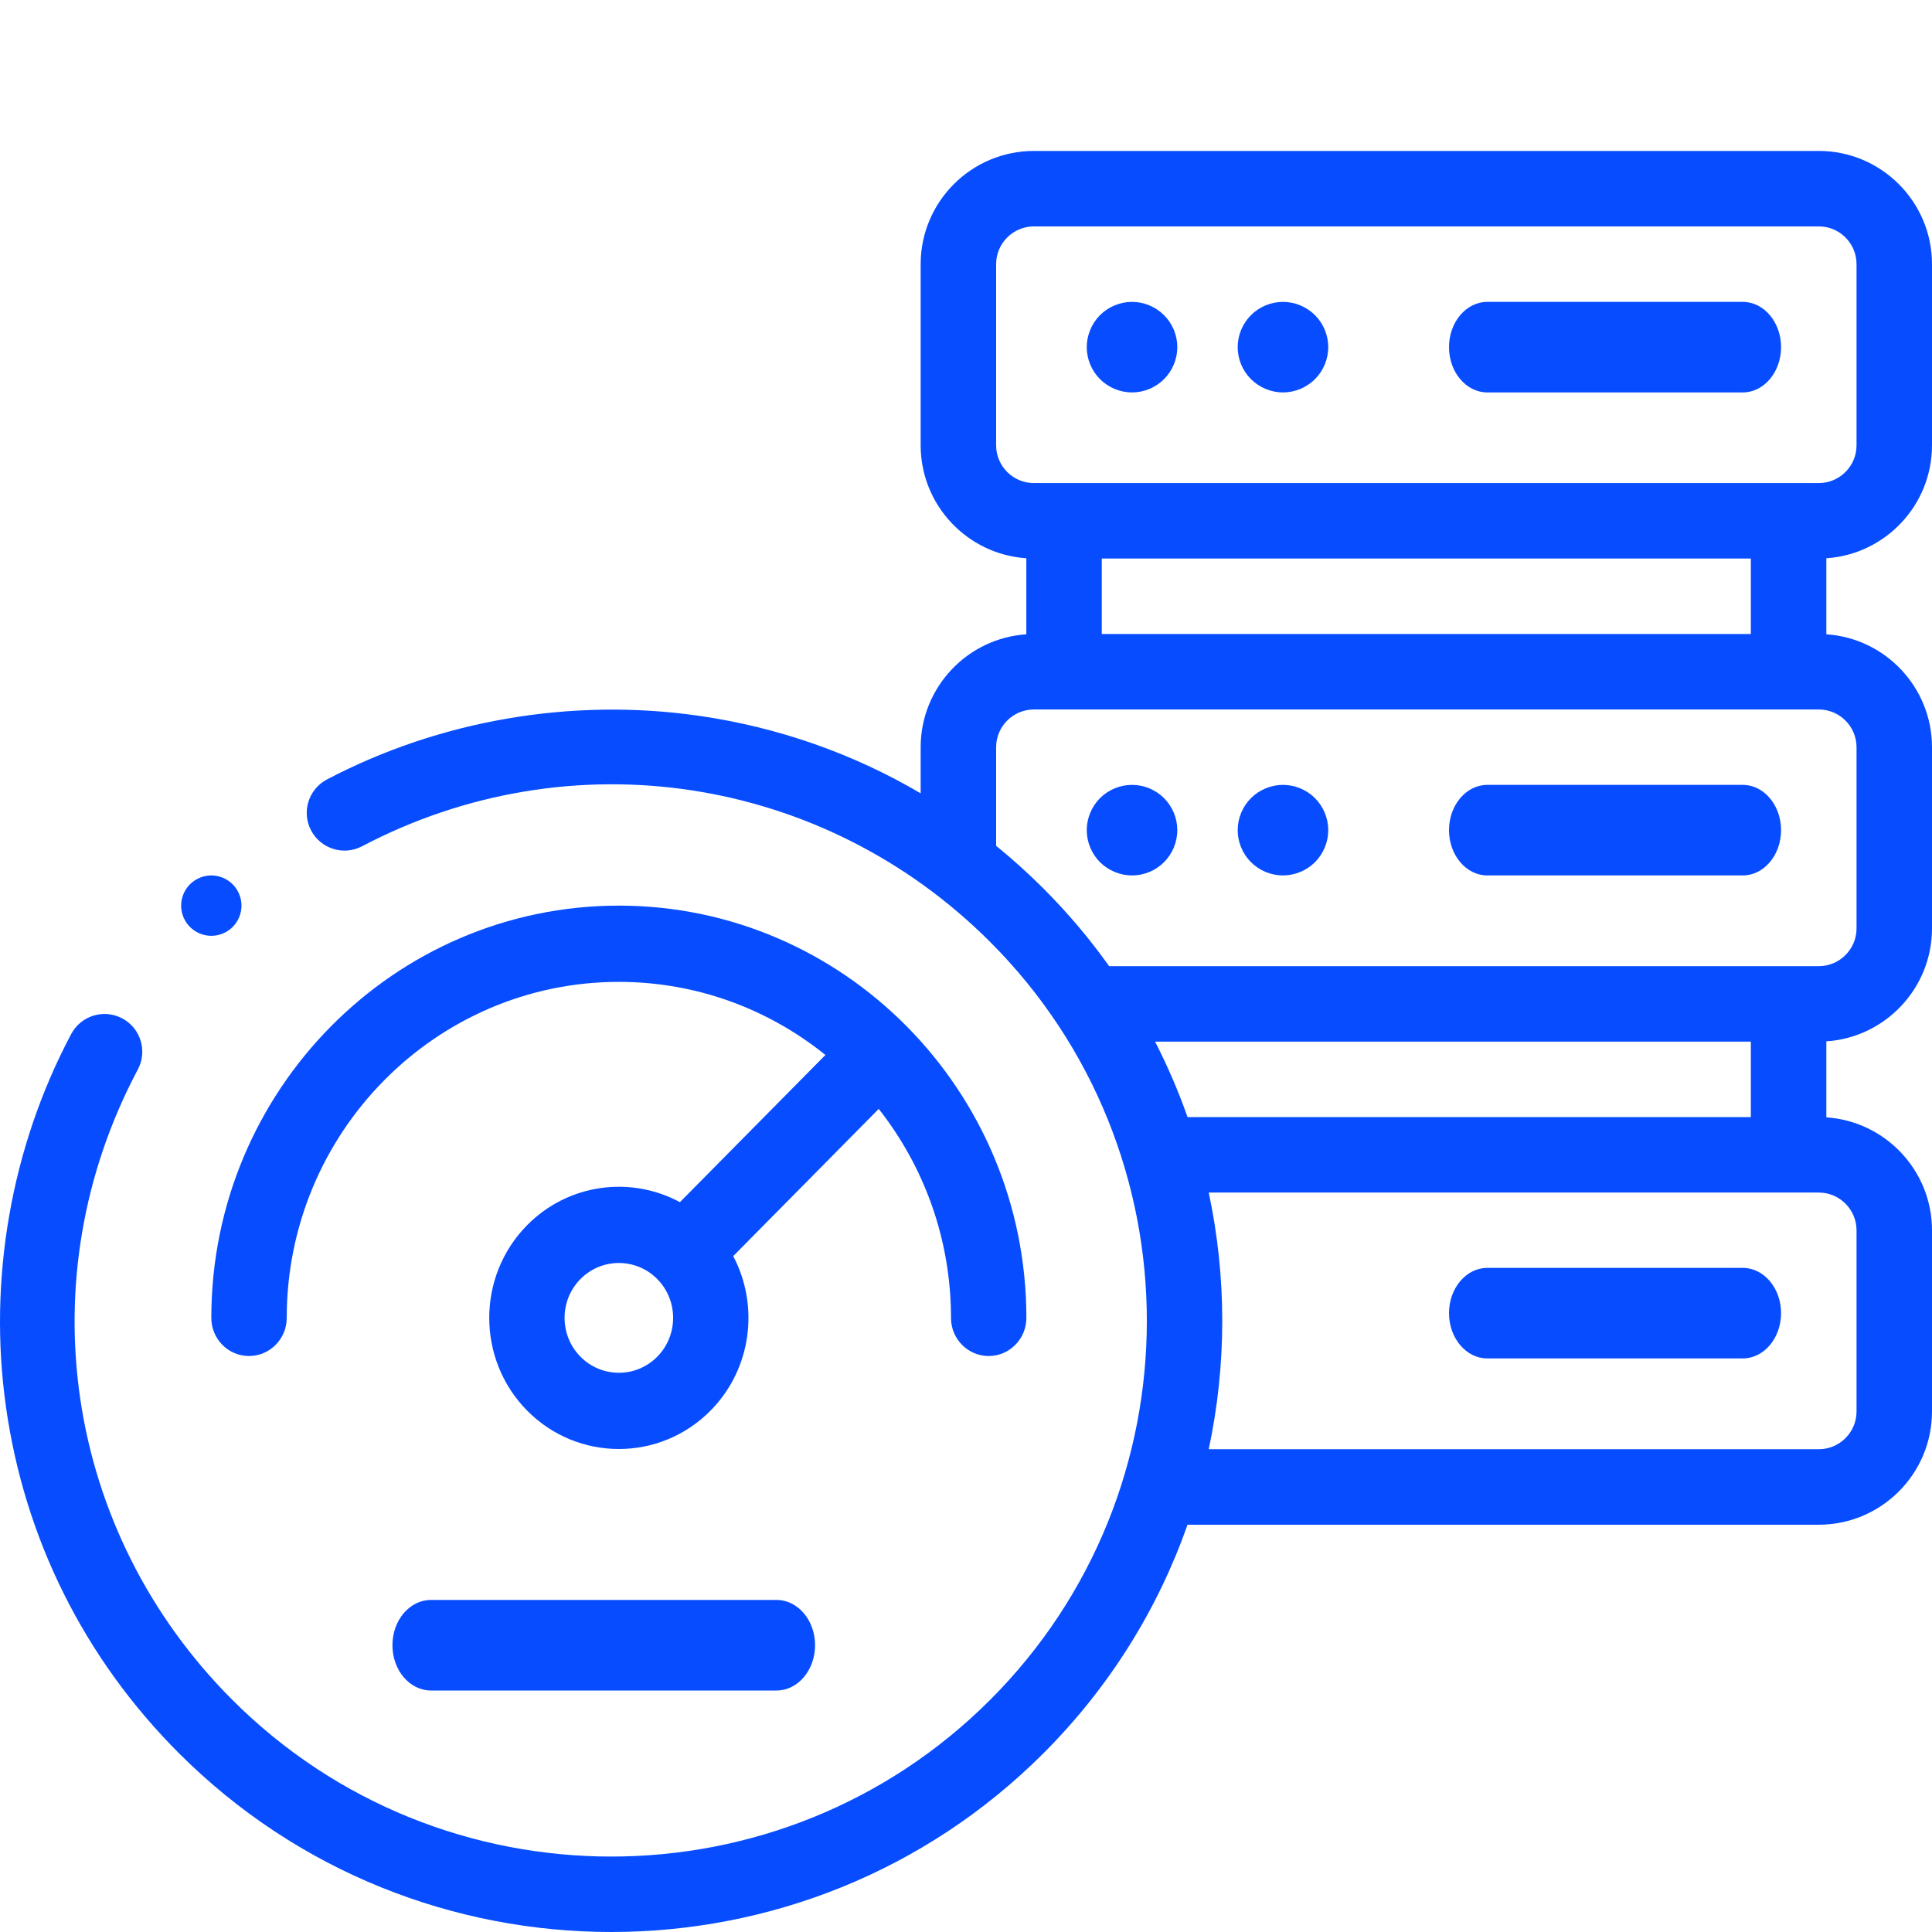 <svg width="64" height="64" viewBox="0 0 64 64" fill="none" xmlns="http://www.w3.org/2000/svg">
<path d="M37.5 26C37.105 26 36.719 26.16 36.439 26.439C36.16 26.719 36 27.106 36 27.5C36 27.895 36.16 28.282 36.439 28.561C36.719 28.84 37.105 29 37.5 29C37.895 29 38.281 28.84 38.56 28.561C38.839 28.282 39 27.895 39 27.5C39 27.106 38.84 26.718 38.56 26.439C38.281 26.16 37.895 26 37.5 26Z" fill="#074DFF"/>
<path d="M42.5 26C42.106 26 41.718 26.16 41.44 26.439C41.16 26.719 41 27.106 41 27.5C41 27.895 41.16 28.282 41.44 28.561C41.718 28.84 42.106 29 42.5 29C42.894 29 43.282 28.84 43.56 28.561C43.84 28.282 44 27.895 44 27.5C44 27.106 43.84 26.718 43.56 26.439C43.282 26.16 42.894 26 42.5 26Z" fill="#074DFF"/>
<path d="M57.731 26H49.269C48.569 26 48 26.672 48 27.5C48 28.328 48.569 29 49.269 29H57.731C58.431 29 59 28.328 59 27.5C59 26.672 58.432 26 57.731 26Z" fill="#074DFF"/>
<path d="M57.731 42H49.269C48.569 42 48 42.672 48 43.5C48 44.328 48.569 45 49.269 45H57.731C58.431 45 59 44.328 59 43.5C59 42.672 58.432 42 57.731 42Z" fill="#074DFF"/>
<path d="M64 14.752V8.75C64 6.682 62.318 5 60.25 5H34.248C32.181 5 30.498 6.682 30.498 8.75V14.752C30.498 16.736 32.047 18.364 33.998 18.493V21.012C32.047 21.141 30.498 22.769 30.498 24.753V26.28C28.26 24.963 25.781 24.091 23.154 23.712C18.949 23.105 14.572 23.854 10.83 25.821C10.219 26.142 9.984 26.898 10.305 27.509C10.627 28.12 11.382 28.355 11.993 28.034C18.908 24.399 27.27 25.673 32.8 31.203C39.721 38.125 39.721 49.388 32.8 56.31C25.879 63.231 14.617 63.231 7.696 56.31C2.139 50.752 0.881 42.359 4.567 35.426C4.891 34.816 4.659 34.059 4.05 33.736C3.44 33.411 2.683 33.643 2.359 34.253C0.367 38.001 -0.401 42.392 0.199 46.617C0.819 50.986 2.8 54.949 5.928 58.078C9.876 62.026 15.062 64 20.248 64C25.434 64 30.62 62.026 34.567 58.078C36.775 55.87 38.366 53.274 39.339 50.508H60.25C62.318 50.508 64 48.825 64 46.757V40.756C64 38.772 62.452 37.144 60.5 37.014V34.496C62.452 34.367 64 32.738 64 30.754V24.753C64 22.769 62.452 21.141 60.5 21.012V18.493C62.452 18.364 64 16.736 64 14.752ZM57.999 21.003H36.498V18.502H57.999V21.003ZM32.998 14.752V8.75C32.998 8.061 33.559 7.5 34.248 7.5H60.25C60.939 7.5 61.5 8.061 61.5 8.75V14.752C61.5 15.441 60.939 16.002 60.25 16.002H34.248C33.559 16.002 32.998 15.441 32.998 14.752ZM39.339 37.005C39.039 36.154 38.68 35.318 38.263 34.505H57.999V37.005H39.339ZM61.5 40.756V46.757C61.5 47.446 60.939 48.007 60.25 48.007H40.041C40.638 45.207 40.638 42.305 40.041 39.505H60.25C60.939 39.505 61.5 40.067 61.5 40.756ZM61.5 24.753V30.754C61.5 31.444 60.939 32.005 60.25 32.005H36.742C36.099 31.104 35.376 30.243 34.567 29.435C34.065 28.933 33.542 28.461 32.998 28.019V24.753C32.998 24.064 33.559 23.503 34.248 23.503H60.25C60.939 23.503 61.5 24.064 61.5 24.753Z" fill="#074DFF"/>
<path d="M37.5 13C37.895 13 38.281 12.839 38.56 12.56C38.839 12.282 39 11.894 39 11.5C39 11.104 38.84 10.718 38.56 10.44C38.281 10.161 37.895 10 37.5 10C37.105 10 36.719 10.16 36.439 10.44C36.16 10.718 36 11.105 36 11.5C36 11.894 36.16 12.282 36.439 12.56C36.719 12.839 37.105 13 37.5 13Z" fill="#074DFF"/>
<path d="M42.5 13C42.894 13 43.282 12.839 43.56 12.56C43.84 12.282 44 11.894 44 11.5C44 11.104 43.84 10.718 43.56 10.44C43.282 10.161 42.894 10 42.5 10C42.106 10 41.718 10.16 41.44 10.44C41.16 10.718 41 11.105 41 11.5C41 11.894 41.16 12.282 41.44 12.56C41.718 12.839 42.106 13 42.5 13Z" fill="#074DFF"/>
<path d="M49.269 13H57.731C58.431 13 59 12.328 59 11.5C59 10.671 58.431 10 57.731 10H49.269C48.569 10 48 10.671 48 11.5C48 12.328 48.569 13 49.269 13Z" fill="#074DFF"/>
<path d="M31.503 43.657C31.503 44.354 32.062 44.92 32.751 44.92C33.441 44.92 34 44.354 34 43.657C34 36.126 27.944 30 20.5 30C13.056 30 7 36.126 7 43.657C7 44.354 7.559 44.92 8.249 44.92C8.938 44.92 9.498 44.354 9.498 43.657C9.498 37.519 14.433 32.526 20.5 32.526C23.085 32.526 25.463 33.433 27.343 34.947L22.523 39.823C20.899 38.947 18.831 39.2 17.463 40.584C15.788 42.278 15.788 45.035 17.463 46.729C18.3 47.576 19.4 48 20.5 48C21.6 48 22.7 47.576 23.537 46.729C24.905 45.346 25.156 43.253 24.289 41.61L29.109 36.734C30.606 38.636 31.503 41.042 31.503 43.657ZM21.772 44.943C21.07 45.652 19.93 45.652 19.229 44.943C18.527 44.233 18.527 43.079 19.229 42.37C19.579 42.016 20.04 41.838 20.5 41.838C20.961 41.838 21.421 42.016 21.772 42.37C22.473 43.079 22.473 44.233 21.772 44.943Z" fill="#074DFF"/>
<path d="M14.275 53C13.571 53 13 53.672 13 54.5C13 55.328 13.571 56 14.275 56H25.725C26.429 56 27 55.328 27 54.5C27 53.672 26.429 53 25.725 53H14.275Z" fill="#074DFF"/>
<path d="M7 31C7.263 31 7.521 30.893 7.707 30.707C7.893 30.521 8 30.263 8 30C8 29.737 7.893 29.479 7.707 29.293C7.521 29.107 7.263 29 7 29C6.737 29 6.479 29.107 6.293 29.293C6.107 29.479 6 29.737 6 30C6 30.263 6.107 30.521 6.293 30.707C6.479 30.893 6.737 31 7 31Z" fill="#074DFF"/>
</svg>
